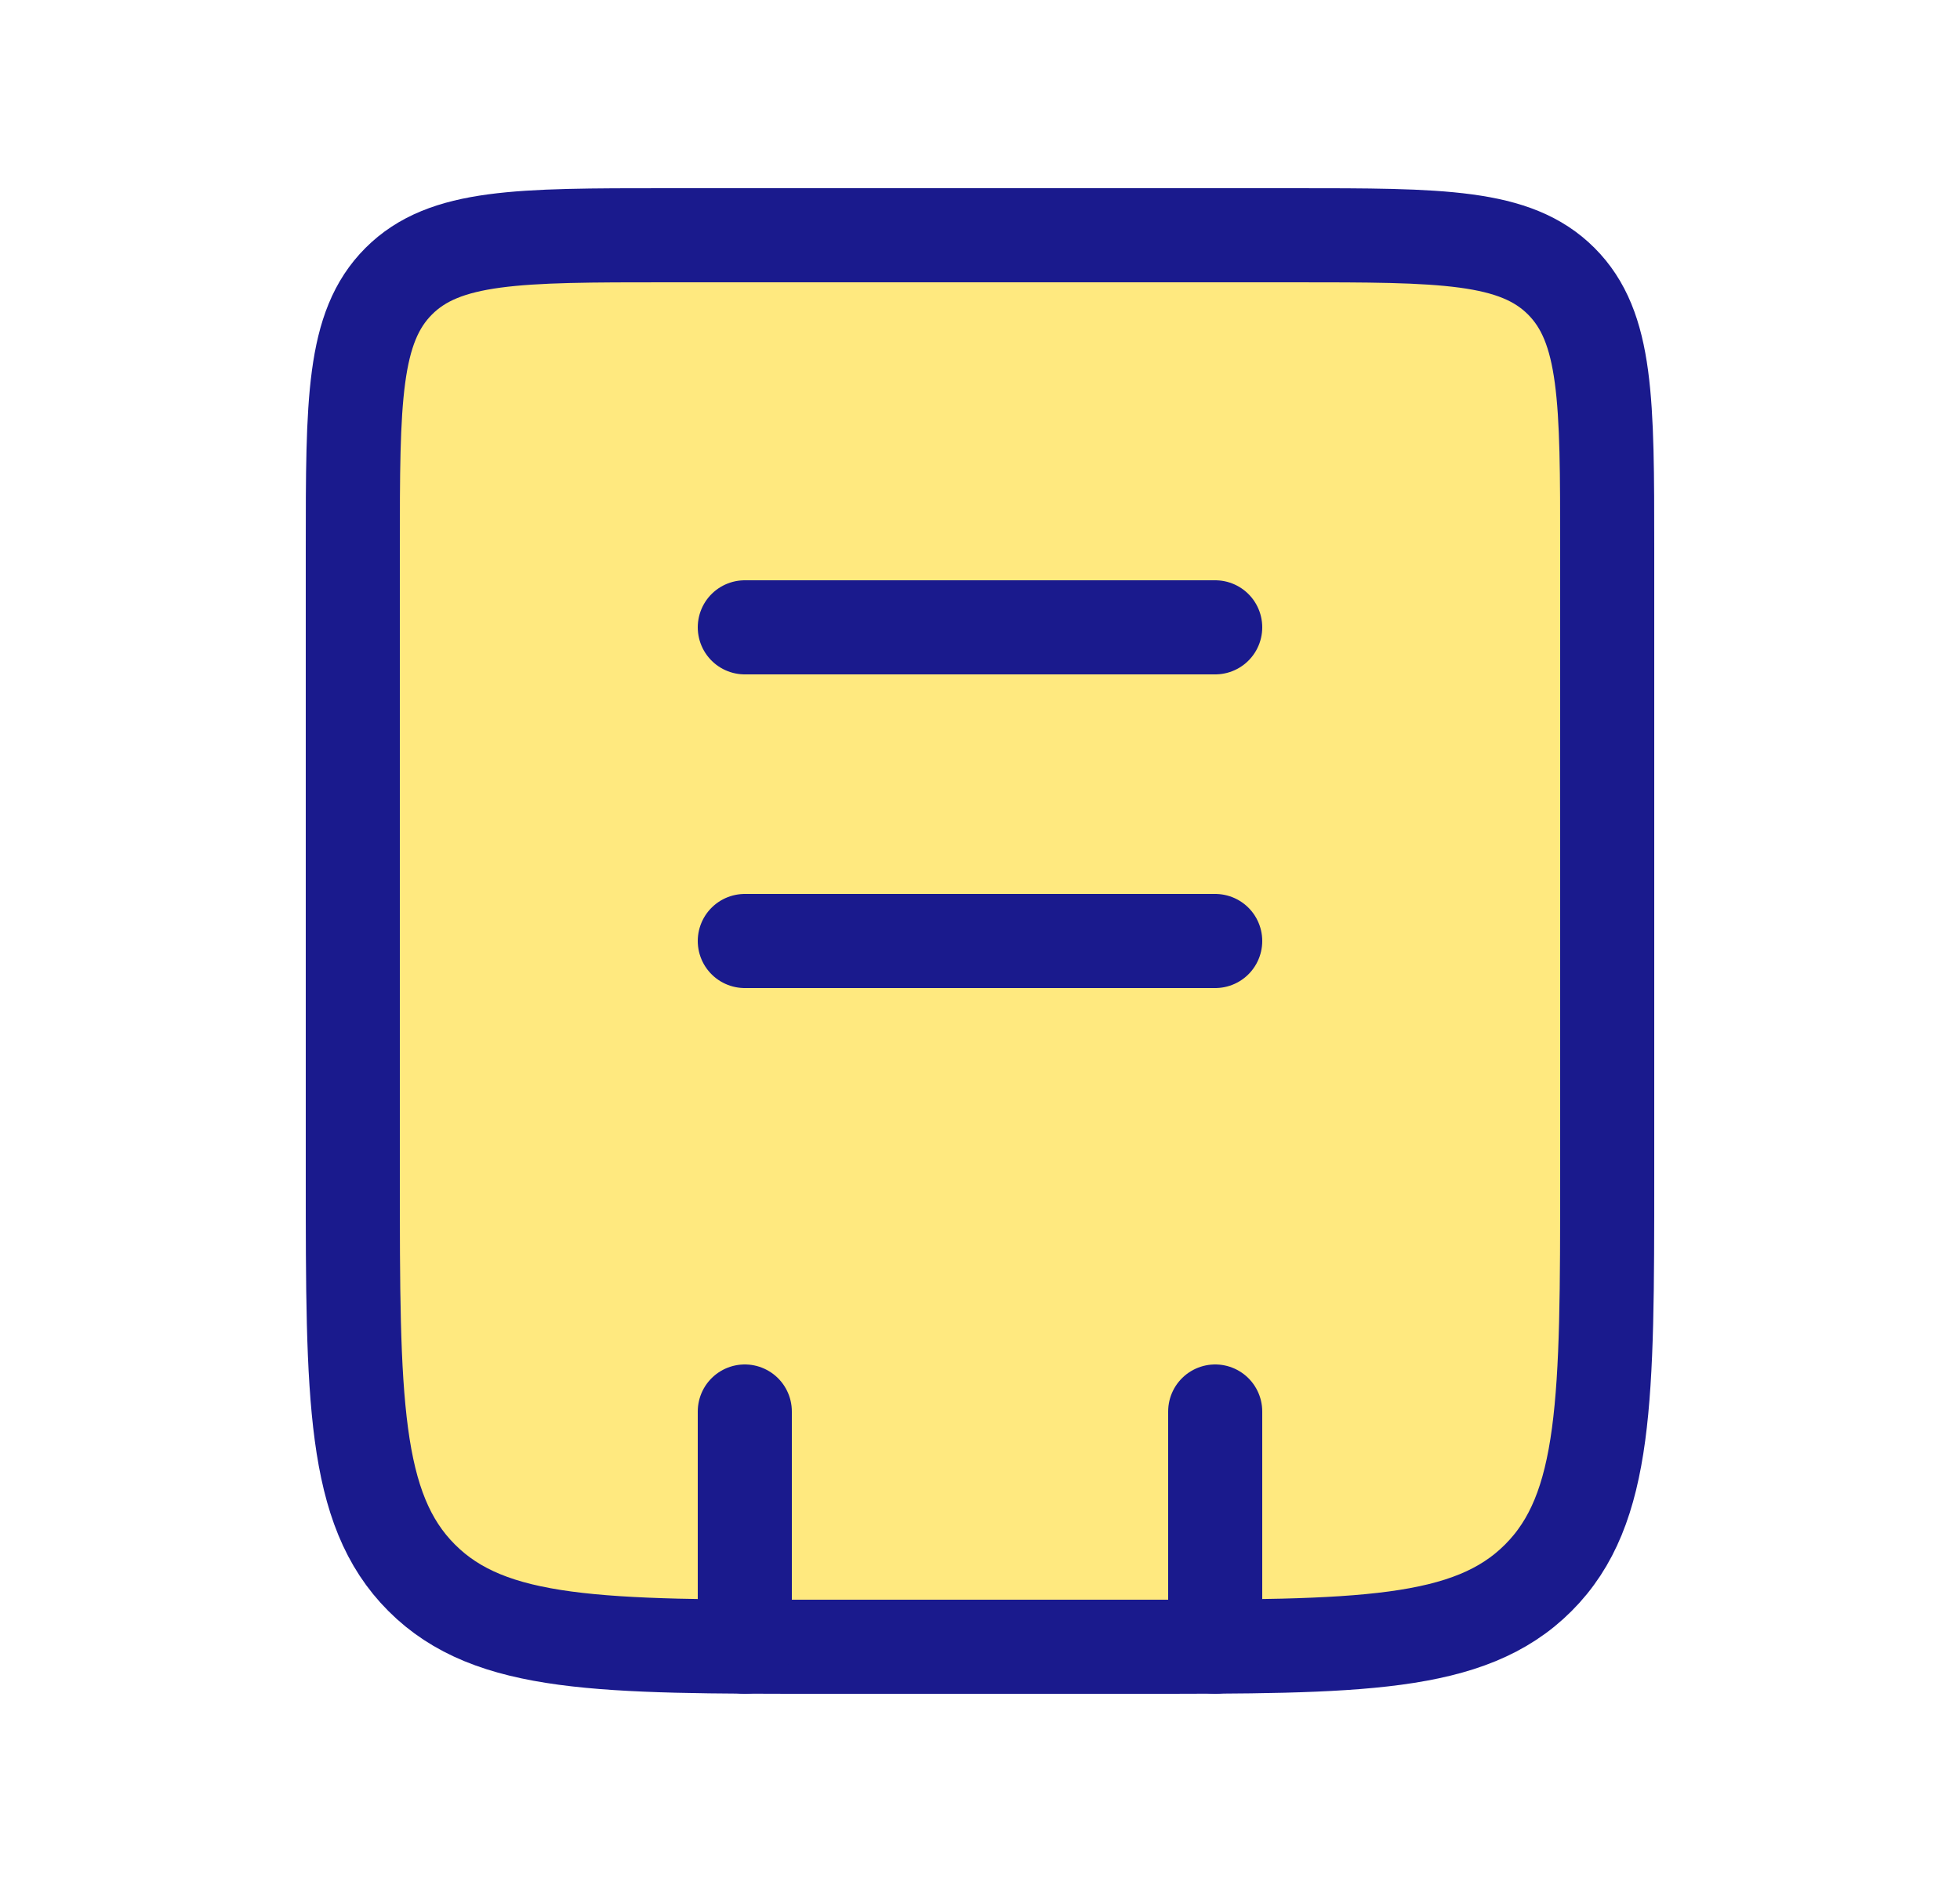 <svg width="25" height="24" viewBox="0 0 25 24" fill="none" xmlns="http://www.w3.org/2000/svg">
<path d="M4.5 7C4.5 5.114 4.5 4.172 5.086 3.586C5.672 3 6.614 3 8.5 3H16.5C18.386 3 19.328 3 19.914 3.586C20.5 4.172 20.5 5.114 20.5 7V15C20.5 17.828 20.5 19.243 19.621 20.121C18.743 21 17.328 21 14.5 21H10.5C7.672 21 6.257 21 5.379 20.121C4.5 19.243 4.5 17.828 4.5 15V7Z" fill="#FFD400" fill-opacity="0.5" stroke="#1A1A8D" stroke-width="1.2"/>
<path d="M15.5 18L15.5 21M9.5 18L9.5 21" stroke="#1A1A8D" stroke-width="1.2" stroke-linecap="round"/>
<path d="M9.5 8L15.5 8" stroke="#1A1A8D" stroke-width="1.2" stroke-linecap="round"/>
<path d="M9.5 12L15.5 12" stroke="#1A1A8D" stroke-width="1.2" stroke-linecap="round"/>
</svg>
